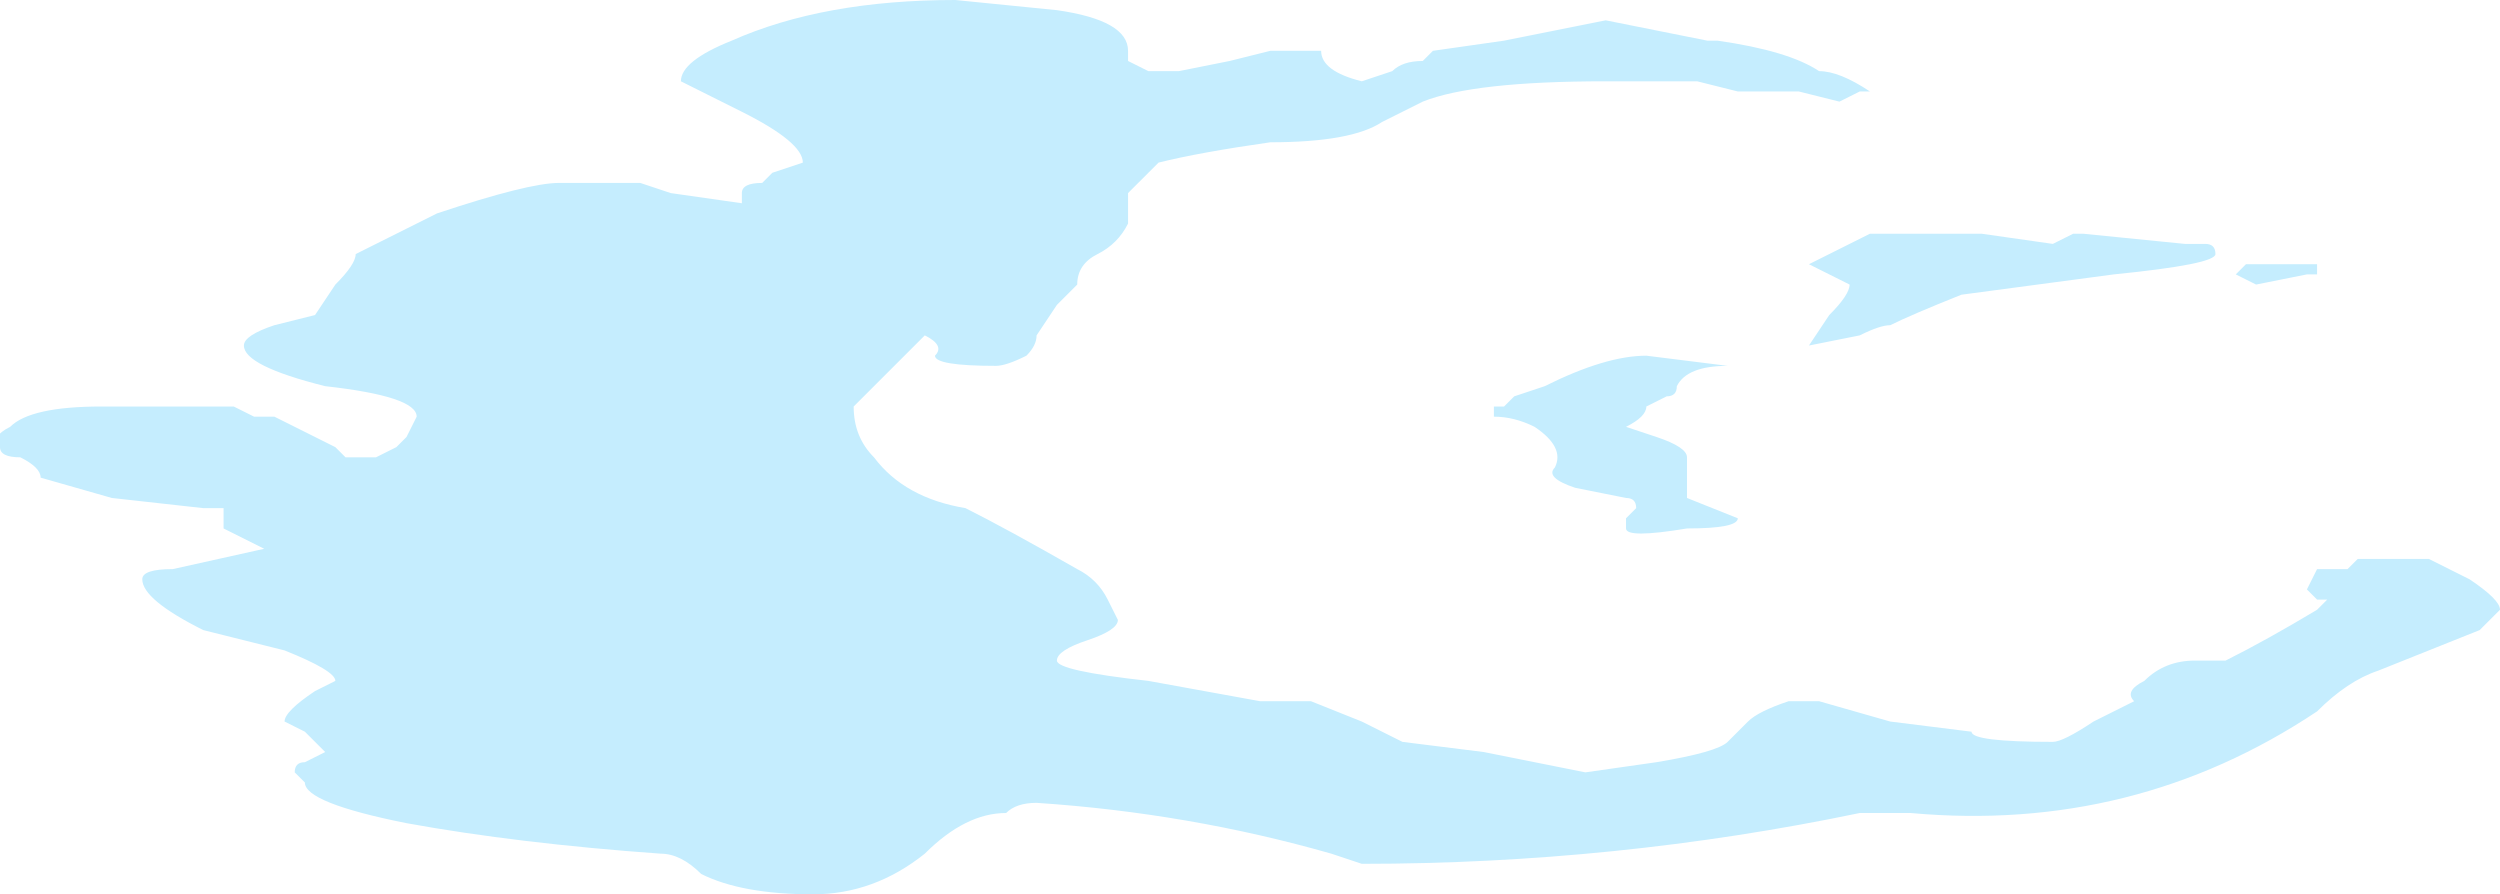 <?xml version="1.0" encoding="UTF-8" standalone="no"?>
<svg xmlns:ffdec="https://www.free-decompiler.com/flash" xmlns:xlink="http://www.w3.org/1999/xlink" ffdec:objectType="shape" height="4.4px" width="12.3px" xmlns="http://www.w3.org/2000/svg">
  <g transform="matrix(1.0, 0.0, 0.0, 1.0, 12.6, 6.6)">
    <path d="M-5.25 -4.55 L-5.25 -4.6 -5.2 -4.6 -5.15 -4.65 -5.0 -4.7 Q-4.7 -4.85 -4.5 -4.85 L-4.1 -4.8 Q-4.3 -4.8 -4.35 -4.7 -4.35 -4.65 -4.4 -4.65 L-4.5 -4.6 Q-4.5 -4.55 -4.6 -4.5 L-4.45 -4.45 Q-4.3 -4.4 -4.3 -4.35 L-4.3 -4.15 -4.05 -4.05 Q-4.05 -4.0 -4.3 -4.0 -4.6 -3.95 -4.6 -4.0 L-4.6 -4.05 -4.55 -4.1 Q-4.55 -4.15 -4.6 -4.15 L-4.85 -4.2 Q-5.0 -4.25 -4.95 -4.3 -4.9 -4.4 -5.05 -4.5 -5.15 -4.55 -5.25 -4.55 M-1.5 -5.2 L-1.6 -5.25 -1.55 -5.3 -1.2 -5.3 -1.2 -5.25 -1.25 -5.25 -1.5 -5.2 M-2.4 -5.45 L-2.35 -5.45 -1.85 -5.4 -1.75 -5.4 Q-1.7 -5.4 -1.7 -5.35 -1.7 -5.3 -2.2 -5.25 L-2.95 -5.15 Q-3.2 -5.05 -3.3 -5.0 -3.35 -5.0 -3.45 -4.95 L-3.7 -4.9 -3.6 -5.05 Q-3.5 -5.15 -3.5 -5.2 L-3.7 -5.3 -3.4 -5.45 -2.85 -5.45 -2.5 -5.4 -2.4 -5.45 M-6.95 -6.25 L-6.8 -6.25 -6.55 -6.3 -6.35 -6.35 -6.1 -6.35 Q-6.1 -6.25 -5.9 -6.2 L-5.75 -6.25 Q-5.7 -6.3 -5.6 -6.3 L-5.55 -6.35 -5.2 -6.4 -4.7 -6.5 -4.2 -6.4 -4.15 -6.4 Q-3.8 -6.35 -3.65 -6.25 -3.55 -6.25 -3.4 -6.15 L-3.45 -6.15 -3.55 -6.1 -3.75 -6.15 -4.05 -6.15 -4.25 -6.2 -4.7 -6.2 Q-5.35 -6.2 -5.6 -6.1 L-5.8 -6.0 Q-5.95 -5.9 -6.35 -5.9 -6.7 -5.85 -6.9 -5.8 -7.0 -5.7 -7.05 -5.65 -7.05 -5.55 -7.05 -5.5 -7.1 -5.4 -7.2 -5.35 -7.3 -5.3 -7.3 -5.2 L-7.4 -5.1 -7.5 -4.95 Q-7.5 -4.9 -7.55 -4.85 -7.65 -4.8 -7.7 -4.8 -8.0 -4.8 -8.0 -4.85 -7.95 -4.9 -8.05 -4.95 L-8.4 -4.6 Q-8.4 -4.45 -8.3 -4.35 -8.15 -4.15 -7.85 -4.1 -7.65 -4.0 -7.3 -3.8 -7.2 -3.75 -7.15 -3.65 L-7.1 -3.55 Q-7.1 -3.5 -7.25 -3.45 -7.4 -3.4 -7.4 -3.35 -7.4 -3.3 -6.95 -3.25 L-6.4 -3.15 -6.15 -3.15 -5.9 -3.05 -5.7 -2.95 -5.3 -2.9 -4.8 -2.8 -4.45 -2.85 Q-4.15 -2.9 -4.1 -2.95 L-4.0 -3.05 Q-3.95 -3.1 -3.8 -3.15 L-3.65 -3.15 -3.3 -3.05 -2.9 -3.0 Q-2.9 -2.95 -2.5 -2.95 -2.45 -2.95 -2.3 -3.05 L-2.1 -3.15 Q-2.15 -3.2 -2.05 -3.25 -1.95 -3.35 -1.8 -3.35 L-1.65 -3.35 Q-1.45 -3.45 -1.2 -3.6 L-1.15 -3.65 -1.2 -3.65 -1.25 -3.7 -1.2 -3.8 -1.05 -3.8 -1.0 -3.85 Q-0.8 -3.85 -0.7 -3.85 L-0.65 -3.85 -0.45 -3.75 Q-0.3 -3.65 -0.3 -3.6 L-0.4 -3.5 Q-0.65 -3.4 -0.9 -3.3 -1.05 -3.25 -1.2 -3.1 -2.1 -2.5 -3.2 -2.6 L-3.45 -2.6 Q-4.65 -2.35 -5.9 -2.35 L-6.05 -2.4 Q-6.75 -2.6 -7.5 -2.65 -7.6 -2.65 -7.65 -2.6 -7.85 -2.6 -8.05 -2.4 -8.3 -2.2 -8.6 -2.2 -8.95 -2.2 -9.15 -2.3 -9.25 -2.4 -9.35 -2.4 -10.05 -2.45 -10.6 -2.55 -11.1 -2.65 -11.1 -2.75 L-11.15 -2.8 Q-11.15 -2.85 -11.1 -2.85 L-11.0 -2.9 -11.1 -3.0 -11.2 -3.05 Q-11.2 -3.1 -11.05 -3.2 L-10.95 -3.25 Q-10.95 -3.3 -11.2 -3.4 L-11.6 -3.5 Q-11.9 -3.65 -11.9 -3.75 -11.9 -3.8 -11.75 -3.8 L-11.3 -3.9 -11.5 -4.0 -11.5 -4.1 -11.6 -4.1 -12.05 -4.15 -12.4 -4.25 Q-12.4 -4.3 -12.5 -4.35 -12.6 -4.35 -12.6 -4.4 -12.65 -4.45 -12.55 -4.5 -12.45 -4.6 -12.1 -4.6 L-11.45 -4.6 -11.35 -4.55 -11.25 -4.55 -10.95 -4.4 -10.9 -4.35 -10.75 -4.35 -10.65 -4.4 -10.6 -4.45 -10.55 -4.55 Q-10.55 -4.65 -11.0 -4.7 -11.4 -4.8 -11.4 -4.9 -11.4 -4.95 -11.25 -5.0 L-11.05 -5.05 -10.95 -5.2 Q-10.85 -5.3 -10.85 -5.35 L-10.45 -5.55 Q-10.0 -5.7 -9.85 -5.7 L-9.45 -5.7 -9.3 -5.65 -8.95 -5.6 -8.95 -5.65 Q-8.95 -5.7 -8.85 -5.7 L-8.8 -5.75 -8.65 -5.8 Q-8.65 -5.9 -8.95 -6.05 L-9.25 -6.2 Q-9.25 -6.3 -9.0 -6.4 -8.55 -6.6 -7.9 -6.6 L-7.4 -6.55 Q-7.05 -6.5 -7.05 -6.35 L-7.05 -6.3 -6.95 -6.25" fill="#c5edfe" fill-rule="evenodd" stroke="none"/>
  </g>
</svg>
